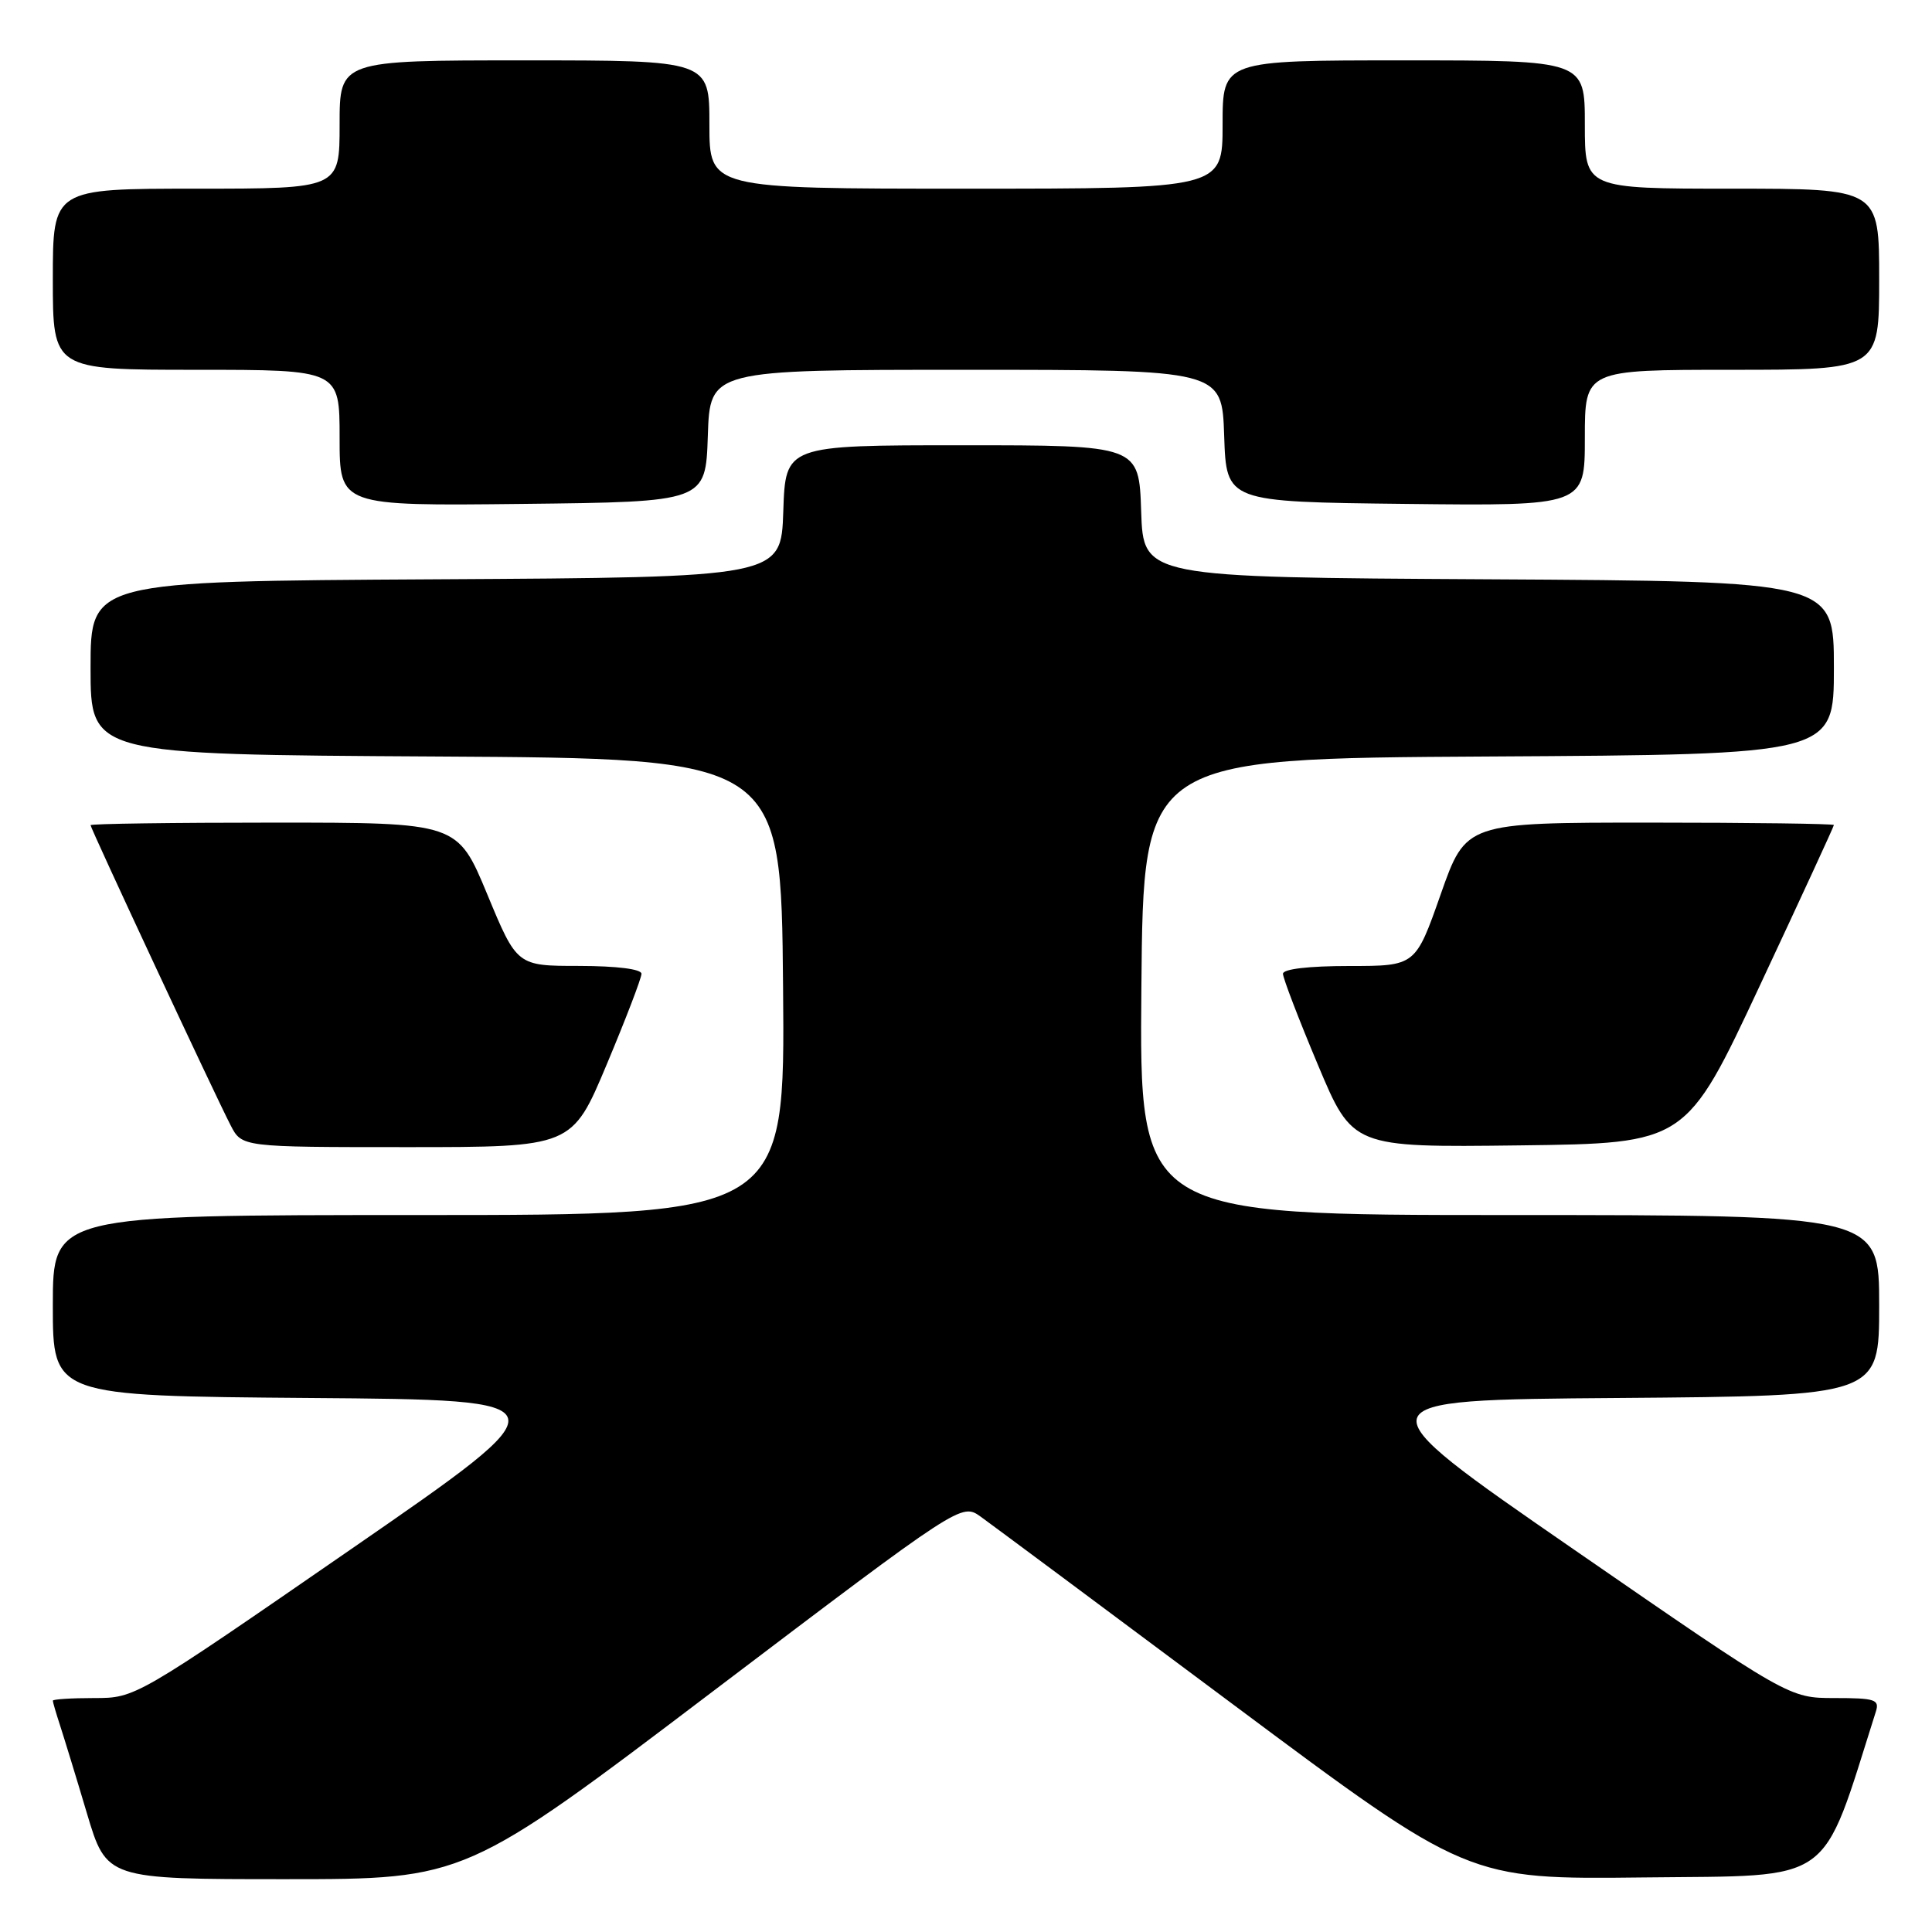 <?xml version="1.0" encoding="UTF-8" standalone="no"?>
<!DOCTYPE svg PUBLIC "-//W3C//DTD SVG 1.1//EN" "http://www.w3.org/Graphics/SVG/1.1/DTD/svg11.dtd" >
<svg xmlns="http://www.w3.org/2000/svg" xmlns:xlink="http://www.w3.org/1999/xlink" version="1.1" viewBox="0 0 256 256">
 <g >
 <path fill="currentColor"
d=" M 94.52 224.07 C 127.40 199.15 127.40 199.15 129.95 200.97 C 131.35 201.98 146.45 213.20 163.49 225.92 C 194.49 249.04 194.49 249.04 217.90 248.77 C 243.35 248.48 241.19 250.03 248.56 226.80 C 249.07 225.20 248.46 225.00 243.09 225.00 C 237.05 225.00 237.05 225.00 208.45 205.25 C 179.85 185.50 179.85 185.50 214.43 185.24 C 249.00 184.97 249.00 184.97 249.00 172.99 C 249.00 161.00 249.00 161.00 199.99 161.00 C 150.97 161.00 150.97 161.00 151.24 130.75 C 151.50 100.50 151.50 100.50 197.25 100.24 C 243.00 99.98 243.00 99.98 243.00 88.50 C 243.00 77.02 243.00 77.02 197.25 76.76 C 151.50 76.50 151.50 76.50 151.21 67.75 C 150.92 59.00 150.92 59.00 127.50 59.00 C 104.08 59.00 104.08 59.00 103.79 67.75 C 103.50 76.50 103.50 76.50 57.75 76.76 C 12.00 77.02 12.00 77.02 12.00 88.50 C 12.00 99.98 12.00 99.98 57.75 100.24 C 103.50 100.50 103.50 100.50 103.76 130.75 C 104.03 161.00 104.03 161.00 55.51 161.00 C 7.00 161.00 7.00 161.00 7.00 172.99 C 7.00 184.97 7.00 184.97 41.07 185.24 C 75.15 185.50 75.15 185.50 46.55 205.25 C 17.95 225.00 17.95 225.00 12.47 225.00 C 9.46 225.00 7.00 225.16 7.00 225.35 C 7.00 225.54 7.43 227.01 7.95 228.60 C 8.47 230.20 10.08 235.44 11.51 240.25 C 14.12 249.00 14.12 249.00 37.89 249.00 C 61.65 249.00 61.65 249.00 94.52 224.07 Z  M 80.40 141.03 C 82.93 135.00 85.00 129.60 85.00 129.03 C 85.00 128.41 81.74 128.00 76.75 127.99 C 68.50 127.99 68.50 127.99 64.56 118.49 C 60.62 109.00 60.62 109.00 36.31 109.00 C 22.94 109.00 12.00 109.15 12.00 109.34 C 12.00 109.77 28.52 145.18 30.56 149.11 C 32.05 152.00 32.05 152.00 53.92 152.00 C 75.80 152.00 75.80 152.00 80.40 141.03 Z  M 233.20 130.57 C 238.59 119.06 243.00 109.50 243.00 109.32 C 243.00 109.15 232.03 109.00 218.62 109.00 C 194.24 109.00 194.24 109.00 190.90 118.50 C 187.56 128.00 187.56 128.00 178.78 128.00 C 173.42 128.00 170.00 128.40 170.00 129.03 C 170.00 129.60 172.07 135.01 174.61 141.05 C 179.22 152.04 179.22 152.04 201.31 151.77 C 223.41 151.50 223.41 151.50 233.20 130.57 Z  M 93.79 57.75 C 94.08 49.00 94.08 49.00 128.00 49.00 C 161.92 49.00 161.92 49.00 162.21 57.75 C 162.50 66.50 162.50 66.50 186.25 66.77 C 210.00 67.04 210.00 67.04 210.00 58.02 C 210.00 49.00 210.00 49.00 229.50 49.00 C 249.00 49.00 249.00 49.00 249.00 37.00 C 249.00 25.00 249.00 25.00 229.50 25.00 C 210.00 25.00 210.00 25.00 210.00 16.50 C 210.00 8.00 210.00 8.00 186.00 8.00 C 162.00 8.00 162.00 8.00 162.00 16.50 C 162.00 25.00 162.00 25.00 128.00 25.00 C 94.00 25.00 94.00 25.00 94.00 16.50 C 94.00 8.00 94.00 8.00 69.50 8.00 C 45.00 8.00 45.00 8.00 45.00 16.50 C 45.00 25.00 45.00 25.00 26.00 25.00 C 7.00 25.00 7.00 25.00 7.00 37.00 C 7.00 49.00 7.00 49.00 26.00 49.00 C 45.00 49.00 45.00 49.00 45.00 58.02 C 45.00 67.04 45.00 67.04 69.25 66.77 C 93.50 66.50 93.50 66.50 93.79 57.75 Z "/>
</g>
</svg>
